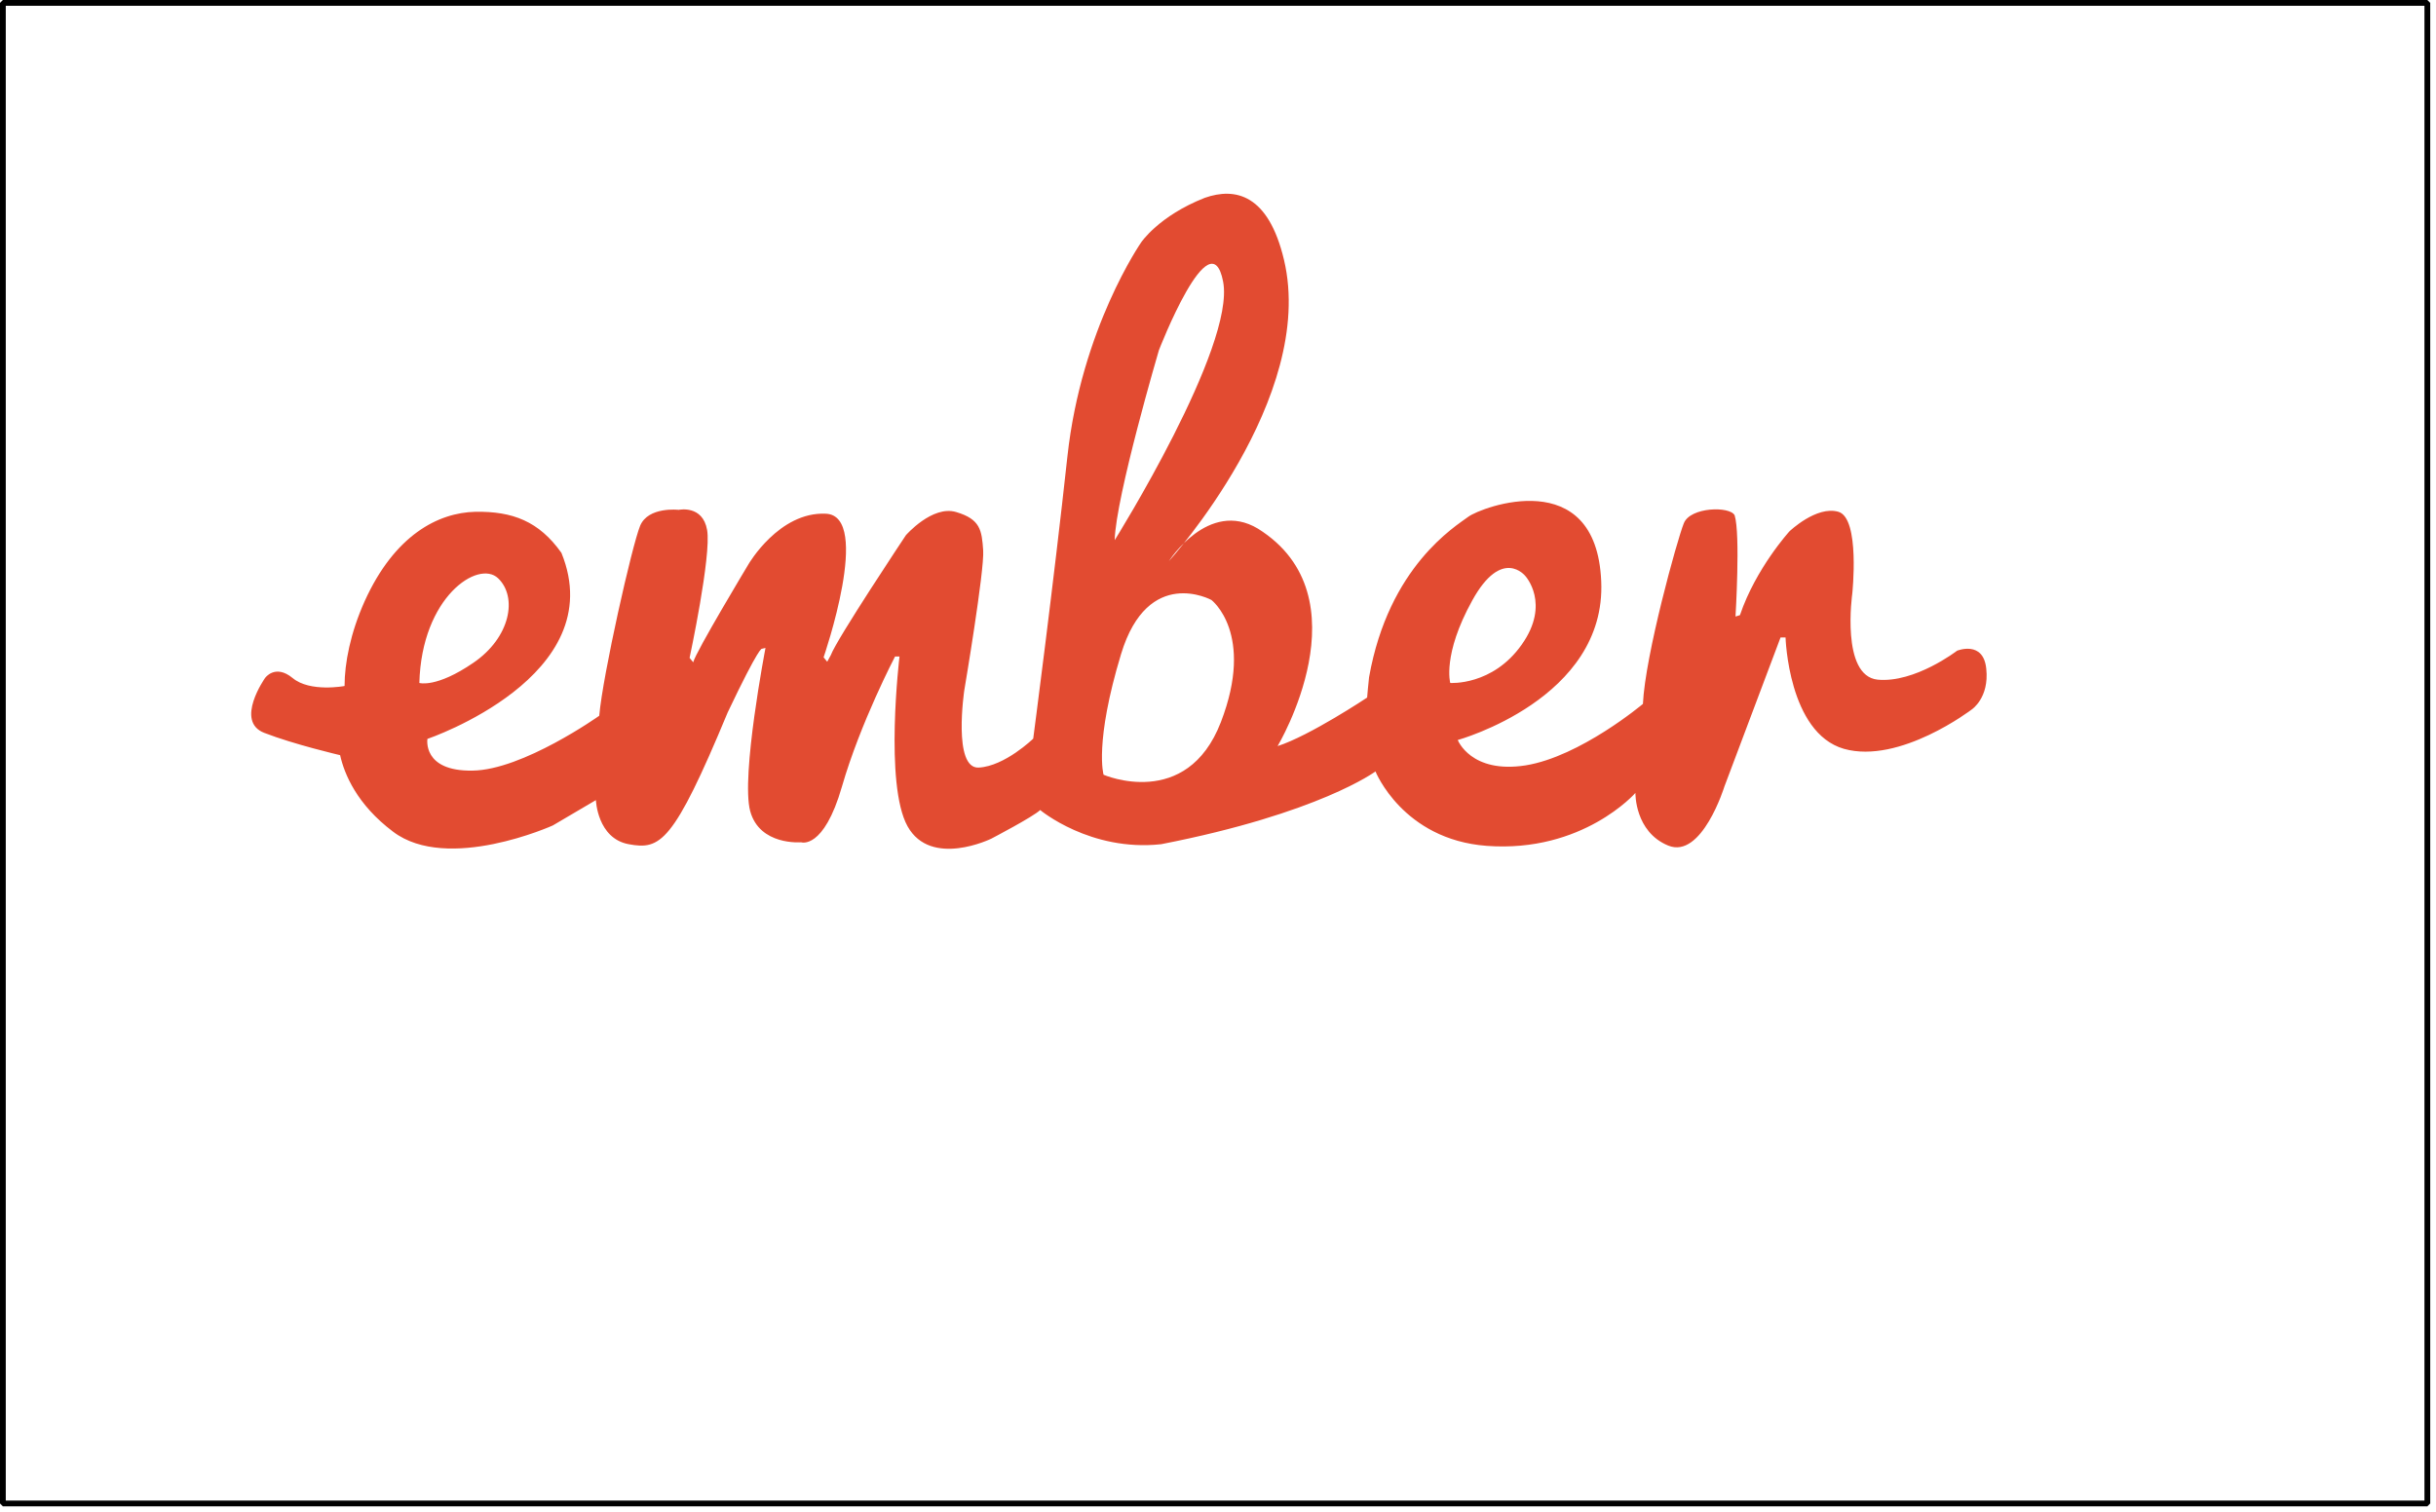 <svg xmlns="http://www.w3.org/2000/svg" xmlns:xlink="http://www.w3.org/1999/xlink" xmlns:v="http://vecta.io" width="422" height="262" viewBox="0 0 422 262" >
    <style>
        <![CDATA[svg{stroke:#000;stroke-linecap:round;stroke-linejoin:round;fill:#fff;fill-rule:evenodd;font-family:Roboto;font-size:14px;text-anchor:middle}svg text{stroke:none}]]>
    </style>
    <rect x="0" y="0" width="420" height="260" class="k1tujvzynn.lay" stroke-linejoin="bevel" fill="none" transform="translate(0.5 0.5)"/>
    <g class="k1tujvzynn.lay" transform="translate(35.5 25.5)">
        <g >
            <g transform="translate(0 0)">
                <path d="M 316.775 89.596 C 316.004 82.098 310.514 78.755 305.36 78.755 C 303 78.755 301.122 79.423 300.4 79.71 L 299.388 80.14 L 298.521 80.761 C 297.317 81.668 295.198 82.91 293.32 83.578 C 293.223 82.05 293.271 80.092 293.512 78.468 L 293.56 78.181 C 294.957 65 292.164 57.311 285.276 55.353 C 284.12 55.018 282.916 54.875 281.712 54.875 C 277.522 54.875 273.814 56.881 271.406 58.6 C 269.383 56.069 266.011 54.636 261.773 54.636 C 255.464 54.636 250.407 57.55 248.577 62.23 C 248.384 62.708 248.143 63.424 247.854 64.379 C 244.145 56.26 236.584 53.156 229.552 53.156 C 222.906 53.156 216.452 55.735 214.044 57.55 C 213.947 57.645 213.803 57.693 213.659 57.836 C 207.349 62.278 202.437 67.865 198.969 74.6 C 197.283 68.773 193.575 63.328 186.928 59.221 L 186.832 59.126 C 186.639 59.03 186.495 58.934 186.302 58.839 C 192.804 47.377 198.584 32.19 195.116 17.719 C 191.456 2.292 182.305 0 177.151 0 C 175.032 0 172.865 0.382 170.649 1.146 L 170.505 1.194 L 170.36 1.242 C 160.679 5.015 156.441 10.698 155.526 12.035 C 154.563 13.468 143.967 29.419 141.415 52.774 C 141.125 55.353 140.837 58.027 140.548 60.702 C 139.054 58.6 136.598 56.69 132.697 55.496 C 131.493 55.114 130.241 54.971 128.989 54.971 C 123.642 54.971 119.308 58.218 116.996 60.367 L 116.948 60.32 C 114.925 57.359 111.698 55.591 108.134 55.448 L 107.267 55.448 C 101.584 55.448 97.057 57.932 93.733 60.749 C 91.614 57.072 87.713 54.78 83.138 54.78 C 82.752 54.78 82.415 54.78 82.078 54.827 L 81.308 54.827 C 74.998 54.827 70.037 57.788 68.014 62.708 C 67.87 63.09 67.677 63.567 67.485 64.188 C 62.524 58.075 56.215 55.209 47.738 55.209 L 46.919 55.209 C 41.621 55.305 28.425 57.502 20.333 75.555 C 19.081 78.325 18.118 81.143 17.396 83.913 C 15.614 83.101 13.976 82.91 12.772 82.91 C 8.534 82.91 5.355 85.298 3.814 87.542 C 2.562 89.357 -1.436 95.805 0.539 102.109 C 1.598 105.5 4.054 108.079 7.522 109.416 C 10.556 110.61 14.409 111.756 17.299 112.568 C 19.081 116.58 22.26 121.212 27.895 125.463 C 31.892 128.472 36.998 130 43.018 130 C 53.132 130 62.909 125.654 63.969 125.176 L 64.354 124.985 L 64.45 124.89 C 66.377 126.896 68.93 128.328 72.156 128.949 C 73.12 129.14 74.372 129.284 75.817 129.284 C 81.308 129.284 85.112 126.514 88.628 121.308 C 91.518 125.797 96.768 128.328 102.981 128.328 L 103.029 128.328 C 103.366 128.328 103.703 128.567 104.088 128.567 C 107.363 128.567 111.457 127.421 114.877 121.977 C 117.718 127.039 122.92 129.952 129.085 129.952 C 134.575 129.952 139.344 127.708 140.21 127.278 L 140.403 127.182 C 142.233 126.227 143.774 125.367 144.979 124.699 C 149.072 126.848 155.285 129.236 162.895 129.236 C 164.196 129.236 165.496 129.188 166.796 129.045 L 167.133 128.997 L 167.47 128.949 C 183.605 125.797 194.105 121.977 200.366 119.063 C 204.748 123.935 211.732 128.615 221.702 129.331 C 222.809 129.427 223.965 129.475 225.073 129.475 C 233.261 129.475 239.811 127.182 244.627 124.651 C 246.168 126.275 248.095 127.755 250.599 128.758 C 252.092 129.379 253.634 129.666 255.223 129.666 C 265.241 129.666 269.913 117.821 271.213 113.81 L 273.621 107.41 C 275.74 109.655 278.437 111.469 281.857 112.425 C 283.735 112.95 285.758 113.237 287.829 113.237 C 298.858 113.237 309.454 105.5 311.14 104.21 C 314.174 101.727 317.497 96.617 316.775 89.596" fill="#ffffff" stroke="none"/>
            </g>
            <g transform="translate(8.019 8.069)">
                <path d="M 207.715 84.764 C 207.715 84.764 206.319 79.892 211.52 70.484 C 216.674 61.123 220.72 66.233 220.72 66.233 C 220.72 66.233 225.15 71.009 220.093 78.125 C 215.036 85.289 207.715 84.764 207.715 84.764 M 167.981 91.545 C 162.057 106.924 147.657 100.667 147.657 100.667 C 147.657 100.667 146.019 95.175 150.691 79.749 C 155.363 64.371 166.344 70.388 166.344 70.388 C 166.344 70.388 173.905 76.167 167.981 91.545 M 157.241 27.119 C 157.241 27.119 166.199 3.955 168.367 15.227 C 170.534 26.498 149.583 60.024 149.583 60.024 C 149.776 52.478 157.241 27.119 157.241 27.119 M 29.128 84.764 C 29.514 69.863 39.339 63.367 42.758 66.615 C 46.178 69.863 44.926 76.883 38.472 81.277 C 32.066 85.671 29.128 84.764 29.128 84.764 M 300.573 82.328 C 300.092 77.313 295.516 79.176 295.516 79.176 C 295.516 79.176 288.195 84.811 281.742 84.19 C 275.336 83.522 277.359 69.29 277.359 69.29 C 277.359 69.29 278.756 56.204 274.951 55.105 C 271.146 54.007 266.474 58.496 266.474 58.496 C 266.474 58.496 260.646 64.896 257.901 73.015 L 257.131 73.254 C 257.131 73.254 257.997 58.974 256.986 55.726 C 256.215 54.102 249.28 54.246 248.172 57.111 C 247.016 59.977 241.478 79.988 241.092 88.393 C 241.092 88.393 230.256 97.515 220.768 99.044 C 211.28 100.524 209.016 94.65 209.016 94.65 C 209.016 94.65 234.783 87.534 233.868 67.141 C 233.001 46.748 213.11 54.293 210.846 55.965 C 208.679 57.589 197.071 64.514 193.652 83.761 C 193.556 84.429 193.315 87.295 193.315 87.295 C 193.315 87.295 183.345 93.933 177.806 95.701 C 177.806 95.701 193.315 69.815 174.387 58.019 C 165.814 52.908 158.975 63.654 158.975 63.654 C 158.975 63.654 184.598 35.381 178.914 11.454 C 176.217 0.087 170.486 -1.155 165.188 0.708 C 157.193 3.86 154.159 8.445 154.159 8.445 C 154.159 8.445 143.804 23.346 141.395 45.506 C 138.987 67.666 135.471 94.411 135.471 94.411 C 135.471 94.411 130.559 99.187 126.032 99.426 C 121.504 99.664 123.527 86.053 123.527 86.053 C 123.527 86.053 127.043 65.278 126.802 61.791 C 126.561 58.305 126.321 56.395 122.13 55.153 C 117.989 53.911 113.413 59.165 113.413 59.165 C 113.413 59.165 101.421 77.17 100.409 79.94 L 99.783 81.086 L 99.157 80.322 C 99.157 80.322 107.633 55.774 99.542 55.44 C 91.451 55.057 86.153 64.18 86.153 64.18 C 86.153 64.18 76.954 79.462 76.569 81.182 L 75.942 80.418 C 75.942 80.418 79.747 62.651 78.977 58.257 C 78.206 53.864 74.064 54.771 74.064 54.771 C 74.064 54.771 68.766 54.15 67.37 57.541 C 65.973 60.932 60.916 83.331 60.29 90.447 C 60.29 90.447 47.045 99.855 38.327 99.951 C 29.61 100.094 30.525 94.459 30.525 94.459 C 30.525 94.459 62.457 83.617 53.739 62.221 C 49.838 56.729 45.263 55.01 38.857 55.105 C 32.403 55.248 24.842 59.117 19.64 70.627 C 17.184 76.119 16.172 81.325 16.172 85.289 L 16.172 85.289 C 16.172 85.289 10.2 86.435 7.166 83.904 C 4.132 81.42 2.398 83.904 2.398 83.904 C 2.398 83.904 -2.9 91.402 2.253 93.408 C 7.407 95.414 15.402 97.276 15.402 97.276 L 15.402 97.276 C 16.124 100.524 18.292 105.825 24.601 110.553 C 34.041 117.669 52.246 109.455 52.246 109.455 L 59.712 105.061 C 59.712 105.061 59.952 111.7 65.395 112.703 C 70.837 113.706 73.101 112.607 82.541 89.874 C 88.079 78.221 88.465 78.841 88.465 78.841 L 89.091 78.698 C 89.091 78.698 84.804 100.954 86.442 106.972 C 88.079 112.989 95.256 112.368 95.256 112.368 C 95.256 112.368 99.157 113.753 102.335 102.721 C 105.514 91.689 111.535 80.179 111.535 80.179 L 112.305 80.179 C 112.305 80.179 109.656 102.339 113.702 109.598 C 117.748 116.858 128.199 111.748 128.199 111.748 C 128.199 111.748 135.52 107.927 136.676 106.781 C 136.676 106.781 145.345 114.04 157.626 112.703 C 185.031 107.354 194.76 100.094 194.76 100.094 C 194.76 100.094 199.48 111.891 214.025 112.989 C 230.689 114.231 239.792 103.819 239.792 103.819 C 239.792 103.819 239.647 110.553 245.475 112.941 C 251.303 115.329 255.204 102.721 255.204 102.721 L 264.933 76.883 L 265.8 76.883 C 265.8 76.883 266.281 93.408 275.914 96.178 C 285.595 98.9 298.069 89.349 298.069 89.349 C 298.069 89.349 301.103 87.343 300.573 82.328" fill="#e24b31" stroke="none"/>
            </g>
        </g>
    </g>
</svg>